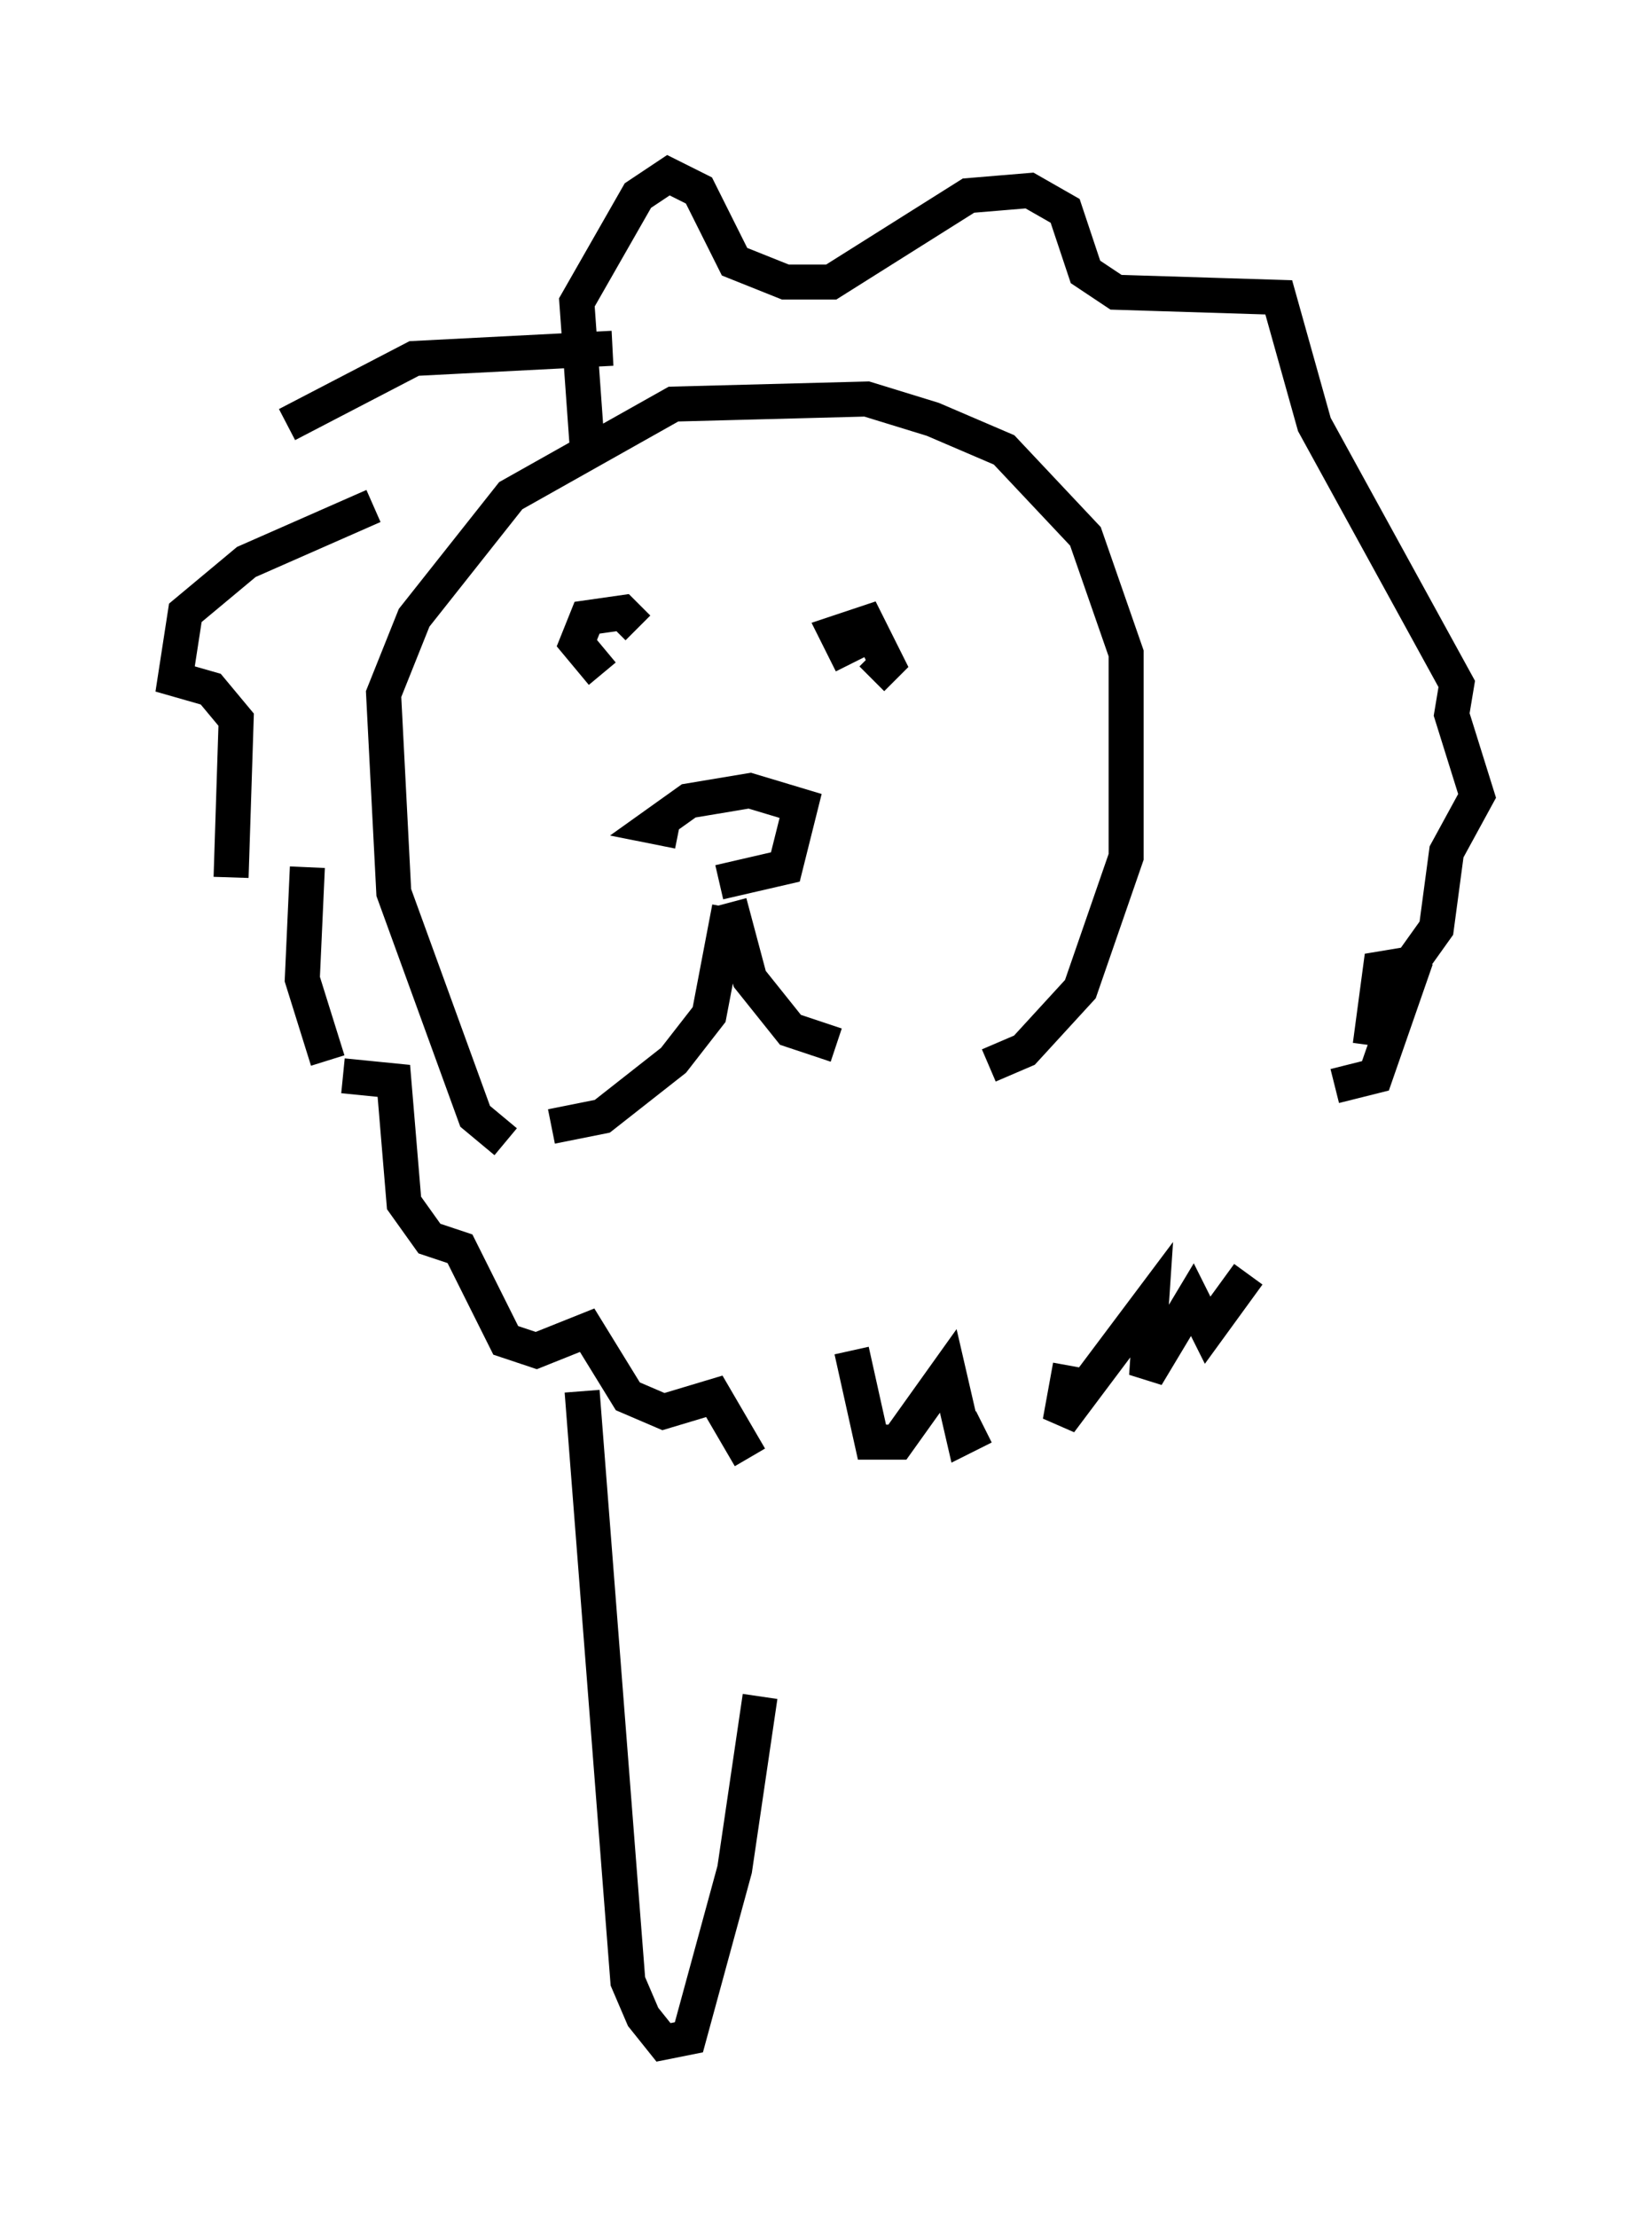 <?xml version="1.0" encoding="utf-8" ?>
<svg baseProfile="full" height="63.307" version="1.1" width="47.184" xmlns="http://www.w3.org/2000/svg" xmlns:ev="http://www.w3.org/2001/xml-events" xmlns:xlink="http://www.w3.org/1999/xlink"><defs /><rect fill="white" height="63.307" width="47.184" x="0" y="0" /><path d="M20.542, 25.045 m-1.162, -1.307 l-0.726, -0.145 1.017, -0.726 l1.743, -0.291 1.453, 0.436 l-0.436, 1.743 -1.888, 0.436 m-3.341, -5.955 l-0.726, -0.872 0.291, -0.726 l1.017, -0.145 0.436, 0.436 m7.844, -0.436 l0.0, 0.0 m-5.229, 8.425 l-0.581, 3.05 -1.017, 1.307 l-2.034, 1.598 -1.453, 0.291 m5.084, -6.391 l0.581, 2.179 1.162, 1.453 l1.307, 0.436 m0.436, -10.894 l-0.436, -0.872 0.872, -0.291 l0.581, 1.162 -0.436, 0.436 m-10.458, 13.218 l-0.872, -0.726 -2.324, -6.391 l-0.291, -5.665 0.872, -2.179 l2.76, -3.486 4.648, -2.615 l5.52, -0.145 1.888, 0.581 l2.034, 0.872 2.324, 2.469 l1.162, 3.341 0.0, 5.81 l-1.307, 3.777 -1.598, 1.743 l-1.017, 0.436 m-11.475, -17.721 l-0.291, -4.067 1.743, -3.05 l0.872, -0.581 0.872, 0.436 l1.017, 2.034 1.453, 0.581 l1.307, 0.0 3.922, -2.469 l1.743, -0.145 1.017, 0.581 l0.581, 1.743 0.872, 0.581 l4.648, 0.145 1.017, 3.631 l4.067, 7.408 -0.145, 0.872 l0.726, 2.324 -0.872, 1.598 l-0.291, 2.179 -0.726, 1.017 l-0.872, 0.145 -0.291, 2.179 m-21.642, -19.899 l-5.665, 0.291 -3.631, 1.888 m2.469, 2.324 l-3.631, 1.598 -1.743, 1.453 l-0.291, 1.888 1.017, 0.291 l0.726, 0.872 -0.145, 4.503 m2.179, -0.291 l-0.145, 3.196 0.726, 2.324 m0.436, 0.436 l1.453, 0.145 0.291, 3.486 l0.726, 1.017 0.872, 0.291 l1.307, 2.615 0.872, 0.291 l1.453, -0.581 1.162, 1.888 l1.017, 0.436 1.453, -0.436 l1.017, 1.743 m2.905, -3.05 l0.581, 2.615 0.726, 0.0 l1.453, -2.034 0.436, 1.888 l0.581, -0.291 m2.469, -1.743 l-0.291, 1.598 2.615, -3.486 l-0.145, 2.179 1.307, -2.179 l0.436, 0.872 1.162, -1.598 m2.469, -5.374 l1.162, -0.291 1.162, -3.341 m-23.821, 12.346 l1.307, 16.849 0.436, 1.017 l0.581, 0.726 0.726, -0.145 l1.307, -4.793 0.726, -4.939 " fill="none" stroke="black" stroke-width="1" /></svg>